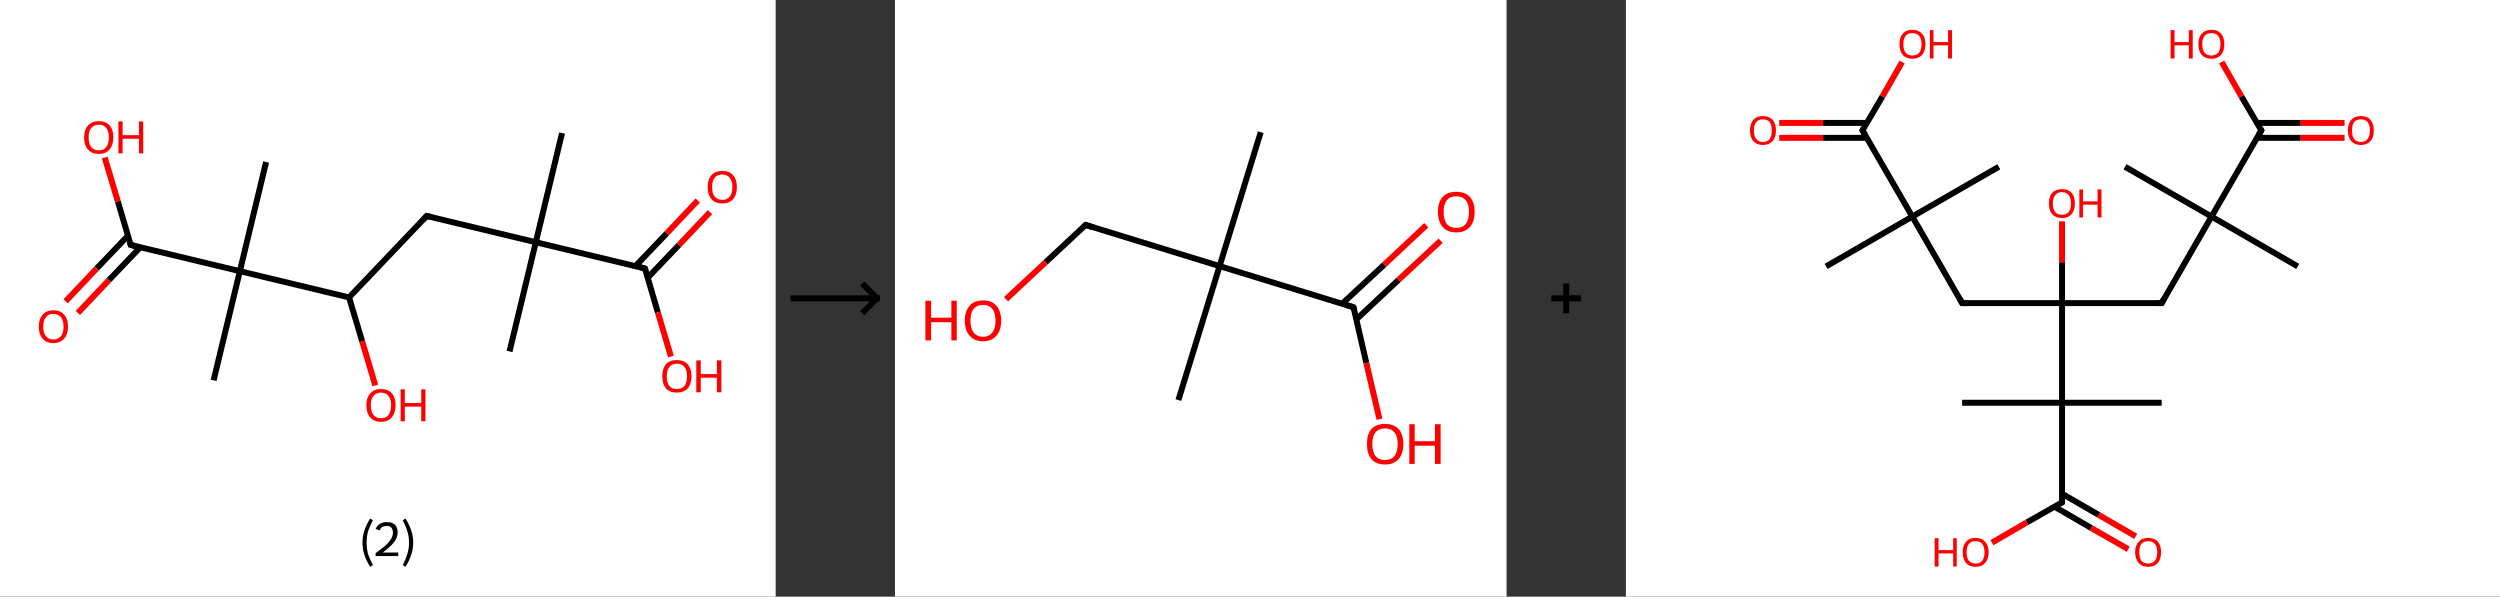<?xml version='1.0' encoding='ASCII' standalone='yes'?>
<svg xmlns="http://www.w3.org/2000/svg" xmlns:xlink="http://www.w3.org/1999/xlink" version="1.1" width="838.0px" viewBox="0 0 838.0 200.0" height="200.0px">
  <rect x="0" y="0" width="838.0" height="200.0" fill="#333333" stroke="none"/>
  <g>
    <g transform="translate(0, 0) scale(1 1) "><!-- END OF HEADER -->
<rect style="opacity:1.0;fill:#FFFFFF;stroke:none" width="260.0" height="200.0" x="0.0" y="0.0"> </rect>
<path class="bond-0 atom-0 atom-1" d="M 188.4,44.6 L 179.6,81.2" style="fill:none;fill-rule:evenodd;stroke:#000000;stroke-width:2.0px;stroke-linecap:butt;stroke-linejoin:miter;stroke-opacity:1"/>
<path class="bond-1 atom-1 atom-2" d="M 179.6,81.2 L 170.8,117.8" style="fill:none;fill-rule:evenodd;stroke:#000000;stroke-width:2.0px;stroke-linecap:butt;stroke-linejoin:miter;stroke-opacity:1"/>
<path class="bond-2 atom-1 atom-3" d="M 179.6,81.2 L 143.0,72.4" style="fill:none;fill-rule:evenodd;stroke:#000000;stroke-width:2.0px;stroke-linecap:butt;stroke-linejoin:miter;stroke-opacity:1"/>
<path class="bond-3 atom-3 atom-4" d="M 143.0,72.4 L 117.0,99.7" style="fill:none;fill-rule:evenodd;stroke:#000000;stroke-width:2.0px;stroke-linecap:butt;stroke-linejoin:miter;stroke-opacity:1"/>
<path class="bond-4 atom-4 atom-5" d="M 117.0,99.7 L 121.4,114.4" style="fill:none;fill-rule:evenodd;stroke:#000000;stroke-width:2.0px;stroke-linecap:butt;stroke-linejoin:miter;stroke-opacity:1"/>
<path class="bond-4 atom-4 atom-5" d="M 121.4,114.4 L 125.8,129.2" style="fill:none;fill-rule:evenodd;stroke:#FF0000;stroke-width:2.0px;stroke-linecap:butt;stroke-linejoin:miter;stroke-opacity:1"/>
<path class="bond-5 atom-4 atom-6" d="M 117.0,99.7 L 80.4,90.9" style="fill:none;fill-rule:evenodd;stroke:#000000;stroke-width:2.0px;stroke-linecap:butt;stroke-linejoin:miter;stroke-opacity:1"/>
<path class="bond-6 atom-6 atom-7" d="M 80.4,90.9 L 89.2,54.3" style="fill:none;fill-rule:evenodd;stroke:#000000;stroke-width:2.0px;stroke-linecap:butt;stroke-linejoin:miter;stroke-opacity:1"/>
<path class="bond-7 atom-6 atom-8" d="M 80.4,90.9 L 71.6,127.5" style="fill:none;fill-rule:evenodd;stroke:#000000;stroke-width:2.0px;stroke-linecap:butt;stroke-linejoin:miter;stroke-opacity:1"/>
<path class="bond-8 atom-6 atom-9" d="M 80.4,90.9 L 43.8,82.1" style="fill:none;fill-rule:evenodd;stroke:#000000;stroke-width:2.0px;stroke-linecap:butt;stroke-linejoin:miter;stroke-opacity:1"/>
<path class="bond-9 atom-9 atom-10" d="M 42.9,79.0 L 32.4,90.0" style="fill:none;fill-rule:evenodd;stroke:#000000;stroke-width:2.0px;stroke-linecap:butt;stroke-linejoin:miter;stroke-opacity:1"/>
<path class="bond-9 atom-9 atom-10" d="M 32.4,90.0 L 22.0,101.0" style="fill:none;fill-rule:evenodd;stroke:#FF0000;stroke-width:2.0px;stroke-linecap:butt;stroke-linejoin:miter;stroke-opacity:1"/>
<path class="bond-9 atom-9 atom-10" d="M 47.0,82.9 L 36.5,93.9" style="fill:none;fill-rule:evenodd;stroke:#000000;stroke-width:2.0px;stroke-linecap:butt;stroke-linejoin:miter;stroke-opacity:1"/>
<path class="bond-9 atom-9 atom-10" d="M 36.5,93.9 L 26.1,104.9" style="fill:none;fill-rule:evenodd;stroke:#FF0000;stroke-width:2.0px;stroke-linecap:butt;stroke-linejoin:miter;stroke-opacity:1"/>
<path class="bond-10 atom-9 atom-11" d="M 43.8,82.1 L 39.5,67.5" style="fill:none;fill-rule:evenodd;stroke:#000000;stroke-width:2.0px;stroke-linecap:butt;stroke-linejoin:miter;stroke-opacity:1"/>
<path class="bond-10 atom-9 atom-11" d="M 39.5,67.5 L 35.1,52.8" style="fill:none;fill-rule:evenodd;stroke:#FF0000;stroke-width:2.0px;stroke-linecap:butt;stroke-linejoin:miter;stroke-opacity:1"/>
<path class="bond-11 atom-1 atom-12" d="M 179.6,81.2 L 216.2,90.0" style="fill:none;fill-rule:evenodd;stroke:#000000;stroke-width:2.0px;stroke-linecap:butt;stroke-linejoin:miter;stroke-opacity:1"/>
<path class="bond-12 atom-12 atom-13" d="M 217.1,93.1 L 227.6,82.1" style="fill:none;fill-rule:evenodd;stroke:#000000;stroke-width:2.0px;stroke-linecap:butt;stroke-linejoin:miter;stroke-opacity:1"/>
<path class="bond-12 atom-12 atom-13" d="M 227.6,82.1 L 238.0,71.1" style="fill:none;fill-rule:evenodd;stroke:#FF0000;stroke-width:2.0px;stroke-linecap:butt;stroke-linejoin:miter;stroke-opacity:1"/>
<path class="bond-12 atom-12 atom-13" d="M 213.0,89.2 L 223.5,78.2" style="fill:none;fill-rule:evenodd;stroke:#000000;stroke-width:2.0px;stroke-linecap:butt;stroke-linejoin:miter;stroke-opacity:1"/>
<path class="bond-12 atom-12 atom-13" d="M 223.5,78.2 L 233.9,67.2" style="fill:none;fill-rule:evenodd;stroke:#FF0000;stroke-width:2.0px;stroke-linecap:butt;stroke-linejoin:miter;stroke-opacity:1"/>
<path class="bond-13 atom-12 atom-14" d="M 216.2,90.0 L 220.5,104.7" style="fill:none;fill-rule:evenodd;stroke:#000000;stroke-width:2.0px;stroke-linecap:butt;stroke-linejoin:miter;stroke-opacity:1"/>
<path class="bond-13 atom-12 atom-14" d="M 220.5,104.7 L 224.9,119.5" style="fill:none;fill-rule:evenodd;stroke:#FF0000;stroke-width:2.0px;stroke-linecap:butt;stroke-linejoin:miter;stroke-opacity:1"/>
<path d="M 144.8,72.8 L 143.0,72.4 L 141.7,73.8" style="fill:none;stroke:#000000;stroke-width:2.0px;stroke-linecap:butt;stroke-linejoin:miter;stroke-opacity:1;"/>
<path d="M 45.6,82.6 L 43.8,82.1 L 43.6,81.4" style="fill:none;stroke:#000000;stroke-width:2.0px;stroke-linecap:butt;stroke-linejoin:miter;stroke-opacity:1;"/>
<path d="M 214.4,89.5 L 216.2,90.0 L 216.4,90.7" style="fill:none;stroke:#000000;stroke-width:2.0px;stroke-linecap:butt;stroke-linejoin:miter;stroke-opacity:1;"/>
<path class="atom-5" d="M 122.8 135.8 Q 122.8 133.3, 124.1 131.9 Q 125.4 130.4, 127.7 130.4 Q 130.1 130.4, 131.4 131.9 Q 132.6 133.3, 132.6 135.8 Q 132.6 138.4, 131.3 139.9 Q 130.1 141.4, 127.7 141.4 Q 125.4 141.4, 124.1 139.9 Q 122.8 138.4, 122.8 135.8 M 127.7 140.2 Q 129.4 140.2, 130.2 139.1 Q 131.1 138.0, 131.1 135.8 Q 131.1 133.8, 130.2 132.7 Q 129.4 131.6, 127.7 131.6 Q 126.1 131.6, 125.2 132.7 Q 124.3 133.7, 124.3 135.8 Q 124.3 138.0, 125.2 139.1 Q 126.1 140.2, 127.7 140.2 " fill="#FF0000"/>
<path class="atom-5" d="M 134.3 130.5 L 135.7 130.5 L 135.7 135.1 L 141.2 135.1 L 141.2 130.5 L 142.6 130.5 L 142.6 141.2 L 141.2 141.2 L 141.2 136.3 L 135.7 136.3 L 135.7 141.2 L 134.3 141.2 L 134.3 130.5 " fill="#FF0000"/>
<path class="atom-10" d="M 13.0 109.5 Q 13.0 106.9, 14.3 105.5 Q 15.5 104.0, 17.9 104.0 Q 20.3 104.0, 21.5 105.5 Q 22.8 106.9, 22.8 109.5 Q 22.8 112.1, 21.5 113.5 Q 20.2 115.0, 17.9 115.0 Q 15.5 115.0, 14.3 113.5 Q 13.0 112.1, 13.0 109.5 M 17.9 113.8 Q 19.5 113.8, 20.4 112.7 Q 21.3 111.6, 21.3 109.5 Q 21.3 107.4, 20.4 106.3 Q 19.5 105.2, 17.9 105.2 Q 16.3 105.2, 15.4 106.3 Q 14.5 107.4, 14.5 109.5 Q 14.5 111.6, 15.4 112.7 Q 16.3 113.8, 17.9 113.8 " fill="#FF0000"/>
<path class="atom-11" d="M 28.2 46.1 Q 28.2 43.5, 29.5 42.1 Q 30.8 40.6, 33.1 40.6 Q 35.5 40.6, 36.8 42.1 Q 38.0 43.5, 38.0 46.1 Q 38.0 48.6, 36.7 50.1 Q 35.5 51.6, 33.1 51.6 Q 30.8 51.6, 29.5 50.1 Q 28.2 48.7, 28.2 46.1 M 33.1 50.4 Q 34.8 50.4, 35.6 49.3 Q 36.5 48.2, 36.5 46.1 Q 36.5 44.0, 35.6 42.9 Q 34.8 41.8, 33.1 41.8 Q 31.5 41.8, 30.6 42.9 Q 29.7 43.9, 29.7 46.1 Q 29.7 48.2, 30.6 49.3 Q 31.5 50.4, 33.1 50.4 " fill="#FF0000"/>
<path class="atom-11" d="M 39.7 40.7 L 41.1 40.7 L 41.1 45.3 L 46.6 45.3 L 46.6 40.7 L 48.0 40.7 L 48.0 51.4 L 46.6 51.4 L 46.6 46.5 L 41.1 46.5 L 41.1 51.4 L 39.7 51.4 L 39.7 40.7 " fill="#FF0000"/>
<path class="atom-13" d="M 237.2 62.7 Q 237.2 60.1, 238.5 58.7 Q 239.7 57.3, 242.1 57.3 Q 244.5 57.3, 245.7 58.7 Q 247.0 60.1, 247.0 62.7 Q 247.0 65.3, 245.7 66.8 Q 244.4 68.2, 242.1 68.2 Q 239.8 68.2, 238.5 66.8 Q 237.2 65.3, 237.2 62.7 M 242.1 67.0 Q 243.7 67.0, 244.6 65.9 Q 245.5 64.8, 245.5 62.7 Q 245.5 60.6, 244.6 59.6 Q 243.7 58.5, 242.1 58.5 Q 240.5 58.5, 239.6 59.5 Q 238.7 60.6, 238.7 62.7 Q 238.7 64.9, 239.6 65.9 Q 240.5 67.0, 242.1 67.0 " fill="#FF0000"/>
<path class="atom-14" d="M 222.0 126.1 Q 222.0 123.6, 223.2 122.1 Q 224.5 120.7, 226.9 120.7 Q 229.2 120.7, 230.5 122.1 Q 231.8 123.6, 231.8 126.1 Q 231.8 128.7, 230.5 130.2 Q 229.2 131.6, 226.9 131.6 Q 224.5 131.6, 223.2 130.2 Q 222.0 128.7, 222.0 126.1 M 226.9 130.4 Q 228.5 130.4, 229.4 129.4 Q 230.3 128.3, 230.3 126.1 Q 230.3 124.0, 229.4 123.0 Q 228.5 121.9, 226.9 121.9 Q 225.2 121.9, 224.4 123.0 Q 223.5 124.0, 223.5 126.1 Q 223.5 128.3, 224.4 129.4 Q 225.2 130.4, 226.9 130.4 " fill="#FF0000"/>
<path class="atom-14" d="M 233.4 120.8 L 234.9 120.8 L 234.9 125.4 L 240.3 125.4 L 240.3 120.8 L 241.8 120.8 L 241.8 131.5 L 240.3 131.5 L 240.3 126.6 L 234.9 126.6 L 234.9 131.5 L 233.4 131.5 L 233.4 120.8 " fill="#FF0000"/>
<path class="legend" d="M 121.5 181.9 Q 121.5 179.6, 122.2 177.7 Q 122.8 175.8, 124.1 173.8 L 125.0 174.4 Q 124.0 176.3, 123.4 178.0 Q 122.9 179.7, 122.9 181.9 Q 122.9 184.0, 123.4 185.8 Q 124.0 187.5, 125.0 189.4 L 124.1 190.0 Q 122.8 188.0, 122.2 186.1 Q 121.5 184.2, 121.5 181.9 " fill="#000000"/>
<path class="legend" d="M 125.9 177.3 Q 126.4 176.2, 127.3 175.6 Q 128.3 175.0, 129.7 175.0 Q 131.4 175.0, 132.4 175.9 Q 133.3 176.8, 133.3 178.5 Q 133.3 180.2, 132.1 181.7 Q 130.9 183.3, 128.3 185.2 L 133.5 185.2 L 133.5 186.4 L 125.9 186.4 L 125.9 185.4 Q 128.0 183.9, 129.3 182.8 Q 130.5 181.6, 131.1 180.6 Q 131.7 179.6, 131.7 178.6 Q 131.7 177.5, 131.2 176.9 Q 130.7 176.3, 129.7 176.3 Q 128.8 176.3, 128.2 176.6 Q 127.6 177.0, 127.2 177.8 L 125.9 177.3 " fill="#000000"/>
<path class="legend" d="M 138.5 181.9 Q 138.5 184.2, 137.8 186.1 Q 137.2 188.0, 135.9 190.0 L 135.0 189.4 Q 136.0 187.5, 136.5 185.8 Q 137.1 184.0, 137.1 181.9 Q 137.1 179.7, 136.5 178.0 Q 136.0 176.3, 135.0 174.4 L 135.9 173.8 Q 137.2 175.8, 137.8 177.7 Q 138.5 179.6, 138.5 181.9 " fill="#000000"/>
</g>
    <g transform="translate(260.0, 0) scale(1 1) "><line x1="5" y1="100" x2="35" y2="100" style="stroke:rgb(0,0,0);stroke-width:2"/>
  <line x1="34" y1="100" x2="29" y2="95" style="stroke:rgb(0,0,0);stroke-width:2"/>
  <line x1="34" y1="100" x2="29" y2="105" style="stroke:rgb(0,0,0);stroke-width:2"/>
</g>
    <g transform="translate(300.0, 0) scale(1 1) "><!-- END OF HEADER -->
<rect style="opacity:1.0;fill:#FFFFFF;stroke:none" width="205.0" height="200.0" x="0.0" y="0.0"> </rect>
<path class="bond-0 atom-0 atom-1" d="M 122.6,44.3 L 108.8,89.2" style="fill:none;fill-rule:evenodd;stroke:#000000;stroke-width:2.0px;stroke-linecap:butt;stroke-linejoin:miter;stroke-opacity:1"/>
<path class="bond-1 atom-1 atom-2" d="M 108.8,89.2 L 95.0,134.1" style="fill:none;fill-rule:evenodd;stroke:#000000;stroke-width:2.0px;stroke-linecap:butt;stroke-linejoin:miter;stroke-opacity:1"/>
<path class="bond-2 atom-1 atom-3" d="M 108.8,89.2 L 63.9,75.4" style="fill:none;fill-rule:evenodd;stroke:#000000;stroke-width:2.0px;stroke-linecap:butt;stroke-linejoin:miter;stroke-opacity:1"/>
<path class="bond-3 atom-3 atom-4" d="M 63.9,75.4 L 50.5,87.9" style="fill:none;fill-rule:evenodd;stroke:#000000;stroke-width:2.0px;stroke-linecap:butt;stroke-linejoin:miter;stroke-opacity:1"/>
<path class="bond-3 atom-3 atom-4" d="M 50.5,87.9 L 37.2,100.3" style="fill:none;fill-rule:evenodd;stroke:#FF0000;stroke-width:2.0px;stroke-linecap:butt;stroke-linejoin:miter;stroke-opacity:1"/>
<path class="bond-4 atom-1 atom-5" d="M 108.8,89.2 L 153.7,103.0" style="fill:none;fill-rule:evenodd;stroke:#000000;stroke-width:2.0px;stroke-linecap:butt;stroke-linejoin:miter;stroke-opacity:1"/>
<path class="bond-5 atom-5 atom-6" d="M 154.7,107.0 L 168.8,93.8" style="fill:none;fill-rule:evenodd;stroke:#000000;stroke-width:2.0px;stroke-linecap:butt;stroke-linejoin:miter;stroke-opacity:1"/>
<path class="bond-5 atom-5 atom-6" d="M 168.8,93.8 L 182.9,80.7" style="fill:none;fill-rule:evenodd;stroke:#FF0000;stroke-width:2.0px;stroke-linecap:butt;stroke-linejoin:miter;stroke-opacity:1"/>
<path class="bond-5 atom-5 atom-6" d="M 149.9,101.8 L 164.0,88.7" style="fill:none;fill-rule:evenodd;stroke:#000000;stroke-width:2.0px;stroke-linecap:butt;stroke-linejoin:miter;stroke-opacity:1"/>
<path class="bond-5 atom-5 atom-6" d="M 164.0,88.7 L 178.1,75.5" style="fill:none;fill-rule:evenodd;stroke:#FF0000;stroke-width:2.0px;stroke-linecap:butt;stroke-linejoin:miter;stroke-opacity:1"/>
<path class="bond-6 atom-5 atom-7" d="M 153.7,103.0 L 158.0,121.7" style="fill:none;fill-rule:evenodd;stroke:#000000;stroke-width:2.0px;stroke-linecap:butt;stroke-linejoin:miter;stroke-opacity:1"/>
<path class="bond-6 atom-5 atom-7" d="M 158.0,121.7 L 162.4,140.5" style="fill:none;fill-rule:evenodd;stroke:#FF0000;stroke-width:2.0px;stroke-linecap:butt;stroke-linejoin:miter;stroke-opacity:1"/>
<path d="M 66.1,76.1 L 63.9,75.4 L 63.2,76.0" style="fill:none;stroke:#000000;stroke-width:2.0px;stroke-linecap:butt;stroke-linejoin:miter;stroke-opacity:1;"/>
<path d="M 151.5,102.3 L 153.7,103.0 L 154.0,103.9" style="fill:none;stroke:#000000;stroke-width:2.0px;stroke-linecap:butt;stroke-linejoin:miter;stroke-opacity:1;"/>
<path class="atom-4" d="M 10.2 100.8 L 12.1 100.8 L 12.1 106.5 L 18.9 106.5 L 18.9 100.8 L 20.7 100.8 L 20.7 114.1 L 18.9 114.1 L 18.9 108.0 L 12.1 108.0 L 12.1 114.1 L 10.2 114.1 L 10.2 100.8 " fill="#FF0000"/>
<path class="atom-4" d="M 23.4 107.5 Q 23.4 104.3, 25.0 102.5 Q 26.5 100.7, 29.5 100.7 Q 32.5 100.7, 34.0 102.5 Q 35.6 104.3, 35.6 107.5 Q 35.6 110.7, 34.0 112.5 Q 32.4 114.4, 29.5 114.4 Q 26.6 114.4, 25.0 112.5 Q 23.4 110.7, 23.4 107.5 M 29.5 112.9 Q 31.5 112.9, 32.6 111.5 Q 33.7 110.1, 33.7 107.5 Q 33.7 104.8, 32.6 103.5 Q 31.5 102.2, 29.5 102.2 Q 27.5 102.2, 26.4 103.5 Q 25.3 104.8, 25.3 107.5 Q 25.3 110.1, 26.4 111.5 Q 27.5 112.9, 29.5 112.9 " fill="#FF0000"/>
<path class="atom-6" d="M 182.0 71.0 Q 182.0 67.8, 183.6 66.0 Q 185.2 64.3, 188.1 64.3 Q 191.1 64.3, 192.7 66.0 Q 194.3 67.8, 194.3 71.0 Q 194.3 74.3, 192.7 76.1 Q 191.1 77.9, 188.1 77.9 Q 185.2 77.9, 183.6 76.1 Q 182.0 74.3, 182.0 71.0 M 188.1 76.4 Q 190.2 76.4, 191.3 75.1 Q 192.4 73.7, 192.4 71.0 Q 192.4 68.4, 191.3 67.1 Q 190.2 65.8, 188.1 65.8 Q 186.1 65.8, 185.0 67.1 Q 183.9 68.4, 183.9 71.0 Q 183.9 73.7, 185.0 75.1 Q 186.1 76.4, 188.1 76.4 " fill="#FF0000"/>
<path class="atom-7" d="M 158.2 148.8 Q 158.2 145.6, 159.7 143.8 Q 161.3 142.1, 164.3 142.1 Q 167.2 142.1, 168.8 143.8 Q 170.4 145.6, 170.4 148.8 Q 170.4 152.1, 168.8 153.9 Q 167.2 155.7, 164.3 155.7 Q 161.3 155.7, 159.7 153.9 Q 158.2 152.1, 158.2 148.8 M 164.3 154.2 Q 166.3 154.2, 167.4 152.9 Q 168.5 151.5, 168.5 148.8 Q 168.5 146.2, 167.4 144.9 Q 166.3 143.6, 164.3 143.6 Q 162.2 143.6, 161.1 144.9 Q 160.0 146.2, 160.0 148.8 Q 160.0 151.5, 161.1 152.9 Q 162.2 154.2, 164.3 154.2 " fill="#FF0000"/>
<path class="atom-7" d="M 172.4 142.2 L 174.2 142.2 L 174.2 147.9 L 181.0 147.9 L 181.0 142.2 L 182.9 142.2 L 182.9 155.5 L 181.0 155.5 L 181.0 149.4 L 174.2 149.4 L 174.2 155.5 L 172.4 155.5 L 172.4 142.2 " fill="#FF0000"/>
</g>
    <g transform="translate(505.0, 0) scale(1 1) "><line x1="15" y1="100" x2="25" y2="100" style="stroke:rgb(0,0,0);stroke-width:2"/>
  <line x1="20" y1="95" x2="20" y2="105" style="stroke:rgb(0,0,0);stroke-width:2"/>
</g>
    <g transform="translate(545.0, 0) scale(1 1) "><!-- END OF HEADER -->
<rect style="opacity:1.0;fill:#FFFFFF;stroke:none" width="293.0" height="200.0" x="0.0" y="0.0"> </rect>
<path class="bond-0 atom-0 atom-1" d="M 67.1,89.3 L 96.0,72.6" style="fill:none;fill-rule:evenodd;stroke:#000000;stroke-width:2.0px;stroke-linecap:butt;stroke-linejoin:miter;stroke-opacity:1"/>
<path class="bond-1 atom-1 atom-2" d="M 96.0,72.6 L 125.0,55.9" style="fill:none;fill-rule:evenodd;stroke:#000000;stroke-width:2.0px;stroke-linecap:butt;stroke-linejoin:miter;stroke-opacity:1"/>
<path class="bond-2 atom-1 atom-3" d="M 96.0,72.6 L 112.7,101.6" style="fill:none;fill-rule:evenodd;stroke:#000000;stroke-width:2.0px;stroke-linecap:butt;stroke-linejoin:miter;stroke-opacity:1"/>
<path class="bond-3 atom-3 atom-4" d="M 112.7,101.6 L 146.2,101.6" style="fill:none;fill-rule:evenodd;stroke:#000000;stroke-width:2.0px;stroke-linecap:butt;stroke-linejoin:miter;stroke-opacity:1"/>
<path class="bond-4 atom-4 atom-5" d="M 146.2,101.6 L 146.2,87.9" style="fill:none;fill-rule:evenodd;stroke:#000000;stroke-width:2.0px;stroke-linecap:butt;stroke-linejoin:miter;stroke-opacity:1"/>
<path class="bond-4 atom-4 atom-5" d="M 146.2,87.9 L 146.2,74.2" style="fill:none;fill-rule:evenodd;stroke:#FF0000;stroke-width:2.0px;stroke-linecap:butt;stroke-linejoin:miter;stroke-opacity:1"/>
<path class="bond-5 atom-4 atom-6" d="M 146.2,101.6 L 179.6,101.6" style="fill:none;fill-rule:evenodd;stroke:#000000;stroke-width:2.0px;stroke-linecap:butt;stroke-linejoin:miter;stroke-opacity:1"/>
<path class="bond-6 atom-6 atom-7" d="M 179.6,101.6 L 196.3,72.6" style="fill:none;fill-rule:evenodd;stroke:#000000;stroke-width:2.0px;stroke-linecap:butt;stroke-linejoin:miter;stroke-opacity:1"/>
<path class="bond-7 atom-7 atom-8" d="M 196.3,72.6 L 167.3,55.9" style="fill:none;fill-rule:evenodd;stroke:#000000;stroke-width:2.0px;stroke-linecap:butt;stroke-linejoin:miter;stroke-opacity:1"/>
<path class="bond-8 atom-7 atom-9" d="M 196.3,72.6 L 225.2,89.3" style="fill:none;fill-rule:evenodd;stroke:#000000;stroke-width:2.0px;stroke-linecap:butt;stroke-linejoin:miter;stroke-opacity:1"/>
<path class="bond-9 atom-7 atom-10" d="M 196.3,72.6 L 213.0,43.7" style="fill:none;fill-rule:evenodd;stroke:#000000;stroke-width:2.0px;stroke-linecap:butt;stroke-linejoin:miter;stroke-opacity:1"/>
<path class="bond-10 atom-10 atom-11" d="M 211.5,46.2 L 226.2,46.2" style="fill:none;fill-rule:evenodd;stroke:#000000;stroke-width:2.0px;stroke-linecap:butt;stroke-linejoin:miter;stroke-opacity:1"/>
<path class="bond-10 atom-10 atom-11" d="M 226.2,46.2 L 240.9,46.2" style="fill:none;fill-rule:evenodd;stroke:#FF0000;stroke-width:2.0px;stroke-linecap:butt;stroke-linejoin:miter;stroke-opacity:1"/>
<path class="bond-10 atom-10 atom-11" d="M 211.5,41.2 L 226.2,41.2" style="fill:none;fill-rule:evenodd;stroke:#000000;stroke-width:2.0px;stroke-linecap:butt;stroke-linejoin:miter;stroke-opacity:1"/>
<path class="bond-10 atom-10 atom-11" d="M 226.2,41.2 L 240.9,41.2" style="fill:none;fill-rule:evenodd;stroke:#FF0000;stroke-width:2.0px;stroke-linecap:butt;stroke-linejoin:miter;stroke-opacity:1"/>
<path class="bond-11 atom-10 atom-12" d="M 213.0,43.7 L 206.3,32.3" style="fill:none;fill-rule:evenodd;stroke:#000000;stroke-width:2.0px;stroke-linecap:butt;stroke-linejoin:miter;stroke-opacity:1"/>
<path class="bond-11 atom-10 atom-12" d="M 206.3,32.3 L 199.7,20.8" style="fill:none;fill-rule:evenodd;stroke:#FF0000;stroke-width:2.0px;stroke-linecap:butt;stroke-linejoin:miter;stroke-opacity:1"/>
<path class="bond-12 atom-4 atom-13" d="M 146.2,101.6 L 146.2,135.0" style="fill:none;fill-rule:evenodd;stroke:#000000;stroke-width:2.0px;stroke-linecap:butt;stroke-linejoin:miter;stroke-opacity:1"/>
<path class="bond-13 atom-13 atom-14" d="M 146.2,135.0 L 112.7,135.0" style="fill:none;fill-rule:evenodd;stroke:#000000;stroke-width:2.0px;stroke-linecap:butt;stroke-linejoin:miter;stroke-opacity:1"/>
<path class="bond-14 atom-13 atom-15" d="M 146.2,135.0 L 179.6,135.0" style="fill:none;fill-rule:evenodd;stroke:#000000;stroke-width:2.0px;stroke-linecap:butt;stroke-linejoin:miter;stroke-opacity:1"/>
<path class="bond-15 atom-13 atom-16" d="M 146.2,135.0 L 146.2,168.4" style="fill:none;fill-rule:evenodd;stroke:#000000;stroke-width:2.0px;stroke-linecap:butt;stroke-linejoin:miter;stroke-opacity:1"/>
<path class="bond-16 atom-16 atom-17" d="M 143.6,169.8 L 156.0,177.0" style="fill:none;fill-rule:evenodd;stroke:#000000;stroke-width:2.0px;stroke-linecap:butt;stroke-linejoin:miter;stroke-opacity:1"/>
<path class="bond-16 atom-16 atom-17" d="M 156.0,177.0 L 168.4,184.1" style="fill:none;fill-rule:evenodd;stroke:#FF0000;stroke-width:2.0px;stroke-linecap:butt;stroke-linejoin:miter;stroke-opacity:1"/>
<path class="bond-16 atom-16 atom-17" d="M 146.2,165.5 L 158.5,172.6" style="fill:none;fill-rule:evenodd;stroke:#000000;stroke-width:2.0px;stroke-linecap:butt;stroke-linejoin:miter;stroke-opacity:1"/>
<path class="bond-16 atom-16 atom-17" d="M 158.5,172.6 L 170.9,179.8" style="fill:none;fill-rule:evenodd;stroke:#FF0000;stroke-width:2.0px;stroke-linecap:butt;stroke-linejoin:miter;stroke-opacity:1"/>
<path class="bond-17 atom-16 atom-18" d="M 146.2,168.4 L 134.4,175.1" style="fill:none;fill-rule:evenodd;stroke:#000000;stroke-width:2.0px;stroke-linecap:butt;stroke-linejoin:miter;stroke-opacity:1"/>
<path class="bond-17 atom-16 atom-18" d="M 134.4,175.1 L 122.7,181.9" style="fill:none;fill-rule:evenodd;stroke:#FF0000;stroke-width:2.0px;stroke-linecap:butt;stroke-linejoin:miter;stroke-opacity:1"/>
<path class="bond-18 atom-1 atom-19" d="M 96.0,72.6 L 79.3,43.7" style="fill:none;fill-rule:evenodd;stroke:#000000;stroke-width:2.0px;stroke-linecap:butt;stroke-linejoin:miter;stroke-opacity:1"/>
<path class="bond-19 atom-19 atom-20" d="M 80.8,41.2 L 66.1,41.2" style="fill:none;fill-rule:evenodd;stroke:#000000;stroke-width:2.0px;stroke-linecap:butt;stroke-linejoin:miter;stroke-opacity:1"/>
<path class="bond-19 atom-19 atom-20" d="M 66.1,41.2 L 51.4,41.2" style="fill:none;fill-rule:evenodd;stroke:#FF0000;stroke-width:2.0px;stroke-linecap:butt;stroke-linejoin:miter;stroke-opacity:1"/>
<path class="bond-19 atom-19 atom-20" d="M 80.8,46.2 L 66.1,46.2" style="fill:none;fill-rule:evenodd;stroke:#000000;stroke-width:2.0px;stroke-linecap:butt;stroke-linejoin:miter;stroke-opacity:1"/>
<path class="bond-19 atom-19 atom-20" d="M 66.1,46.2 L 51.4,46.2" style="fill:none;fill-rule:evenodd;stroke:#FF0000;stroke-width:2.0px;stroke-linecap:butt;stroke-linejoin:miter;stroke-opacity:1"/>
<path class="bond-20 atom-19 atom-21" d="M 79.3,43.7 L 86.0,32.3" style="fill:none;fill-rule:evenodd;stroke:#000000;stroke-width:2.0px;stroke-linecap:butt;stroke-linejoin:miter;stroke-opacity:1"/>
<path class="bond-20 atom-19 atom-21" d="M 86.0,32.3 L 92.6,20.8" style="fill:none;fill-rule:evenodd;stroke:#FF0000;stroke-width:2.0px;stroke-linecap:butt;stroke-linejoin:miter;stroke-opacity:1"/>
<path d="M 111.9,100.1 L 112.7,101.6 L 114.4,101.6" style="fill:none;stroke:#000000;stroke-width:2.0px;stroke-linecap:butt;stroke-linejoin:miter;stroke-opacity:1;"/>
<path d="M 177.9,101.6 L 179.6,101.6 L 180.4,100.1" style="fill:none;stroke:#000000;stroke-width:2.0px;stroke-linecap:butt;stroke-linejoin:miter;stroke-opacity:1;"/>
<path d="M 212.1,45.2 L 213.0,43.7 L 212.6,43.1" style="fill:none;stroke:#000000;stroke-width:2.0px;stroke-linecap:butt;stroke-linejoin:miter;stroke-opacity:1;"/>
<path d="M 146.2,166.7 L 146.2,168.4 L 145.6,168.7" style="fill:none;stroke:#000000;stroke-width:2.0px;stroke-linecap:butt;stroke-linejoin:miter;stroke-opacity:1;"/>
<path d="M 80.2,45.2 L 79.3,43.7 L 79.7,43.1" style="fill:none;stroke:#000000;stroke-width:2.0px;stroke-linecap:butt;stroke-linejoin:miter;stroke-opacity:1;"/>
<path class="atom-5" d="M 141.8 68.2 Q 141.8 65.9, 142.9 64.6 Q 144.1 63.4, 146.2 63.4 Q 148.2 63.4, 149.4 64.6 Q 150.5 65.9, 150.5 68.2 Q 150.5 70.5, 149.4 71.8 Q 148.2 73.1, 146.2 73.1 Q 144.1 73.1, 142.9 71.8 Q 141.8 70.5, 141.8 68.2 M 146.2 72.0 Q 147.6 72.0, 148.4 71.1 Q 149.2 70.1, 149.2 68.2 Q 149.2 66.3, 148.4 65.4 Q 147.6 64.4, 146.2 64.4 Q 144.7 64.4, 143.9 65.4 Q 143.1 66.3, 143.1 68.2 Q 143.1 70.1, 143.9 71.1 Q 144.7 72.0, 146.2 72.0 " fill="#FF0000"/>
<path class="atom-5" d="M 152.0 63.5 L 153.2 63.5 L 153.2 67.5 L 158.1 67.5 L 158.1 63.5 L 159.4 63.5 L 159.4 72.9 L 158.1 72.9 L 158.1 68.6 L 153.2 68.6 L 153.2 72.9 L 152.0 72.9 L 152.0 63.5 " fill="#FF0000"/>
<path class="atom-11" d="M 242.0 43.7 Q 242.0 41.5, 243.1 40.2 Q 244.3 38.9, 246.4 38.9 Q 248.5 38.9, 249.6 40.2 Q 250.7 41.5, 250.7 43.7 Q 250.7 46.0, 249.6 47.3 Q 248.4 48.6, 246.4 48.6 Q 244.3 48.6, 243.1 47.3 Q 242.0 46.0, 242.0 43.7 M 246.4 47.6 Q 247.8 47.6, 248.6 46.6 Q 249.4 45.6, 249.4 43.7 Q 249.4 41.9, 248.6 40.9 Q 247.8 40.0, 246.4 40.0 Q 244.9 40.0, 244.1 40.9 Q 243.4 41.9, 243.4 43.7 Q 243.4 45.6, 244.1 46.6 Q 244.9 47.6, 246.4 47.6 " fill="#FF0000"/>
<path class="atom-12" d="M 182.6 10.1 L 183.9 10.1 L 183.9 14.1 L 188.7 14.1 L 188.7 10.1 L 190.0 10.1 L 190.0 19.6 L 188.7 19.6 L 188.7 15.2 L 183.9 15.2 L 183.9 19.6 L 182.6 19.6 L 182.6 10.1 " fill="#FF0000"/>
<path class="atom-12" d="M 191.9 14.8 Q 191.9 12.5, 193.0 11.3 Q 194.2 10.0, 196.3 10.0 Q 198.4 10.0, 199.5 11.3 Q 200.6 12.5, 200.6 14.8 Q 200.6 17.1, 199.5 18.4 Q 198.3 19.7, 196.3 19.7 Q 194.2 19.7, 193.0 18.4 Q 191.9 17.1, 191.9 14.8 M 196.3 18.6 Q 197.7 18.6, 198.5 17.7 Q 199.3 16.7, 199.3 14.8 Q 199.3 13.0, 198.5 12.0 Q 197.7 11.1, 196.3 11.1 Q 194.8 11.1, 194.0 12.0 Q 193.2 12.9, 193.2 14.8 Q 193.2 16.7, 194.0 17.7 Q 194.8 18.6, 196.3 18.6 " fill="#FF0000"/>
<path class="atom-17" d="M 170.7 185.1 Q 170.7 182.8, 171.9 181.6 Q 173.0 180.3, 175.1 180.3 Q 177.2 180.3, 178.3 181.6 Q 179.4 182.8, 179.4 185.1 Q 179.4 187.4, 178.3 188.7 Q 177.1 190.0, 175.1 190.0 Q 173.0 190.0, 171.9 188.7 Q 170.7 187.4, 170.7 185.1 M 175.1 188.9 Q 176.5 188.9, 177.3 188.0 Q 178.1 187.0, 178.1 185.1 Q 178.1 183.2, 177.3 182.3 Q 176.5 181.4, 175.1 181.4 Q 173.6 181.4, 172.8 182.3 Q 172.1 183.2, 172.1 185.1 Q 172.1 187.0, 172.8 188.0 Q 173.6 188.9, 175.1 188.9 " fill="#FF0000"/>
<path class="atom-18" d="M 103.5 180.4 L 104.8 180.4 L 104.8 184.4 L 109.7 184.4 L 109.7 180.4 L 110.9 180.4 L 110.9 189.9 L 109.7 189.9 L 109.7 185.5 L 104.8 185.5 L 104.8 189.9 L 103.5 189.9 L 103.5 180.4 " fill="#FF0000"/>
<path class="atom-18" d="M 112.9 185.1 Q 112.9 182.8, 114.0 181.6 Q 115.1 180.3, 117.2 180.3 Q 119.3 180.3, 120.4 181.6 Q 121.6 182.8, 121.6 185.1 Q 121.6 187.4, 120.4 188.7 Q 119.3 190.0, 117.2 190.0 Q 115.1 190.0, 114.0 188.7 Q 112.9 187.4, 112.9 185.1 M 117.2 188.9 Q 118.7 188.9, 119.4 188.0 Q 120.2 187.0, 120.2 185.1 Q 120.2 183.2, 119.4 182.3 Q 118.7 181.4, 117.2 181.4 Q 115.8 181.4, 115.0 182.3 Q 114.2 183.2, 114.2 185.1 Q 114.2 187.0, 115.0 188.0 Q 115.8 188.9, 117.2 188.9 " fill="#FF0000"/>
<path class="atom-20" d="M 41.6 43.7 Q 41.6 41.5, 42.7 40.2 Q 43.8 38.9, 45.9 38.9 Q 48.0 38.9, 49.2 40.2 Q 50.3 41.5, 50.3 43.7 Q 50.3 46.0, 49.2 47.3 Q 48.0 48.6, 45.9 48.6 Q 43.9 48.6, 42.7 47.3 Q 41.6 46.0, 41.6 43.7 M 45.9 47.6 Q 47.4 47.6, 48.2 46.6 Q 48.9 45.6, 48.9 43.7 Q 48.9 41.9, 48.2 40.9 Q 47.4 40.0, 45.9 40.0 Q 44.5 40.0, 43.7 40.9 Q 42.9 41.9, 42.9 43.7 Q 42.9 45.6, 43.7 46.6 Q 44.5 47.6, 45.9 47.6 " fill="#FF0000"/>
<path class="atom-21" d="M 91.7 14.8 Q 91.7 12.5, 92.8 11.3 Q 93.9 10.0, 96.0 10.0 Q 98.1 10.0, 99.3 11.3 Q 100.4 12.5, 100.4 14.8 Q 100.4 17.1, 99.3 18.4 Q 98.1 19.7, 96.0 19.7 Q 94.0 19.7, 92.8 18.4 Q 91.7 17.1, 91.7 14.8 M 96.0 18.6 Q 97.5 18.6, 98.3 17.7 Q 99.1 16.7, 99.1 14.8 Q 99.1 13.0, 98.3 12.0 Q 97.5 11.1, 96.0 11.1 Q 94.6 11.1, 93.8 12.0 Q 93.0 12.9, 93.0 14.8 Q 93.0 16.7, 93.8 17.7 Q 94.6 18.6, 96.0 18.6 " fill="#FF0000"/>
<path class="atom-21" d="M 101.9 10.1 L 103.1 10.1 L 103.1 14.1 L 108.0 14.1 L 108.0 10.1 L 109.3 10.1 L 109.3 19.6 L 108.0 19.6 L 108.0 15.2 L 103.1 15.2 L 103.1 19.6 L 101.9 19.6 L 101.9 10.1 " fill="#FF0000"/>
</g>
  </g>
</svg>
